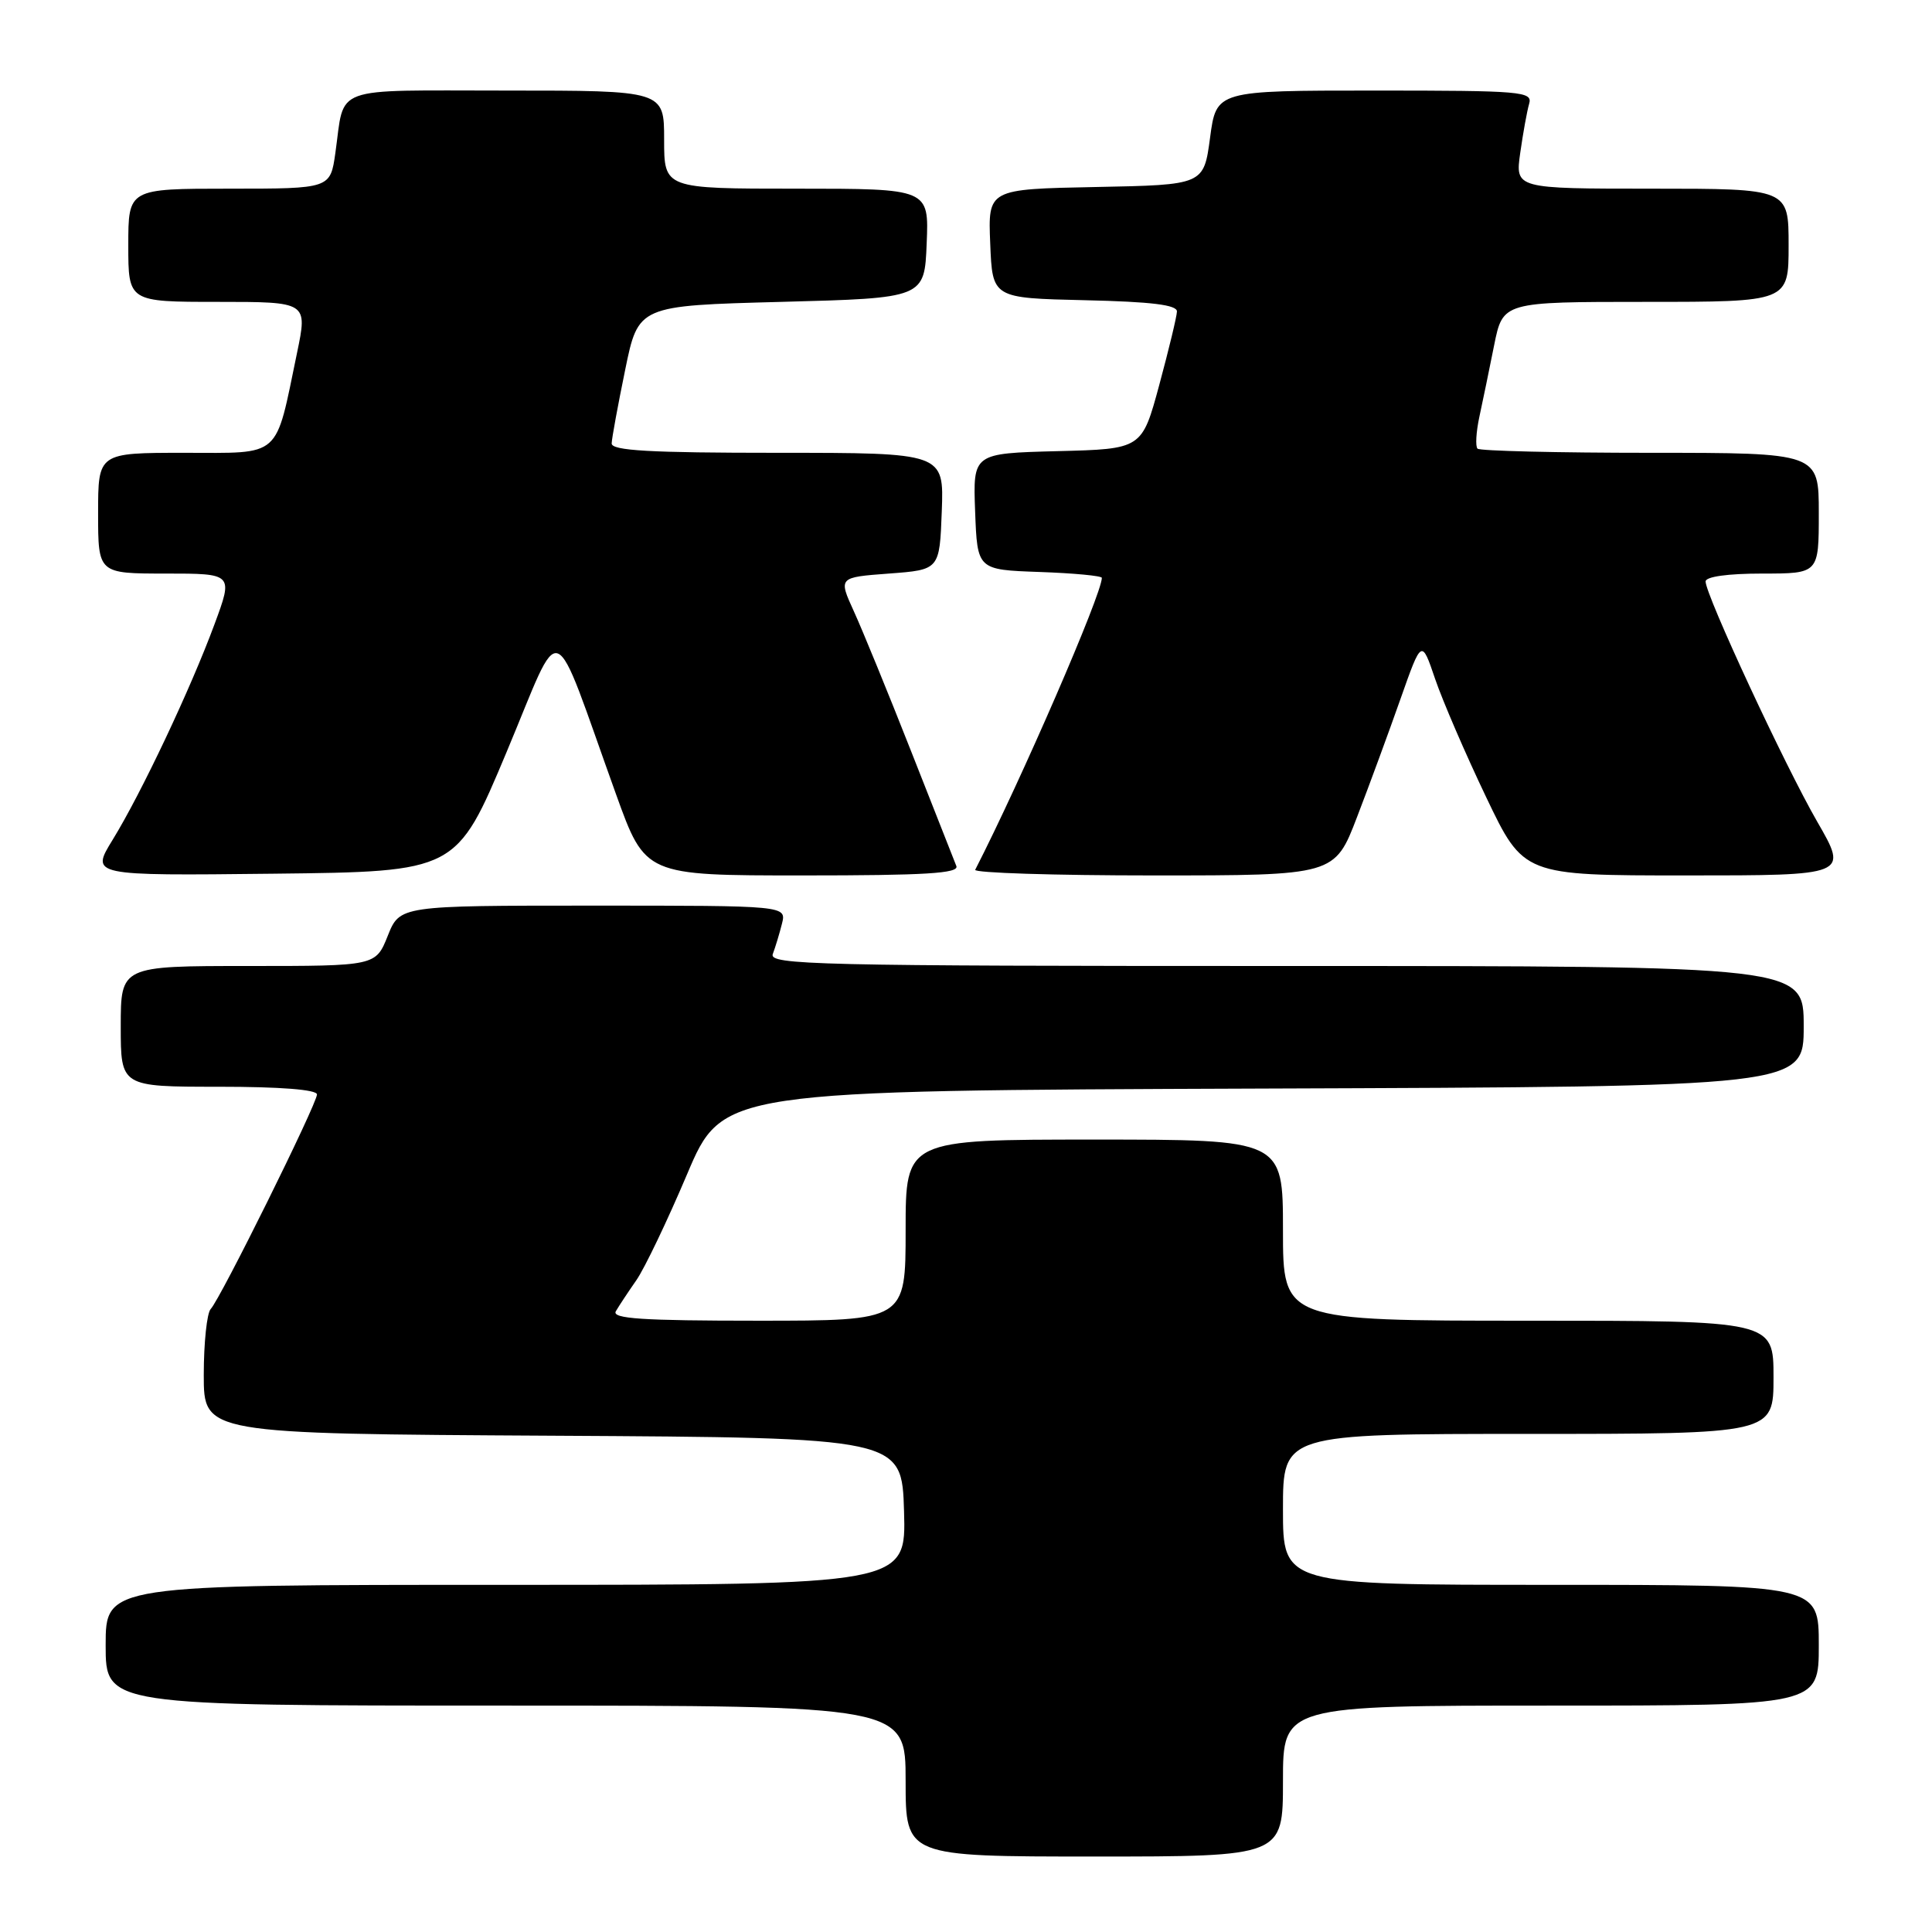 <?xml version="1.0" encoding="UTF-8" standalone="no"?>
<!DOCTYPE svg PUBLIC "-//W3C//DTD SVG 1.1//EN" "http://www.w3.org/Graphics/SVG/1.1/DTD/svg11.dtd" >
<svg xmlns="http://www.w3.org/2000/svg" xmlns:xlink="http://www.w3.org/1999/xlink" version="1.1" viewBox="0 0 256 256">
 <g >
 <path fill="currentColor"
d=" M 170.00 236.00 C 170.00 226.00 170.00 226.00 205.50 226.00 C 241.00 226.00 241.00 226.00 241.00 218.00 C 241.00 210.00 241.00 210.00 205.50 210.00 C 170.00 210.00 170.00 210.00 170.00 200.00 C 170.00 190.00 170.00 190.00 202.50 190.00 C 235.00 190.00 235.00 190.00 235.00 182.50 C 235.00 175.00 235.00 175.00 202.50 175.00 C 170.00 175.00 170.00 175.00 170.00 163.00 C 170.00 151.00 170.00 151.00 145.00 151.00 C 120.00 151.00 120.00 151.00 120.00 163.00 C 120.00 175.00 120.00 175.00 100.44 175.00 C 85.07 175.00 81.04 174.73 81.60 173.75 C 82.00 173.06 83.23 171.20 84.33 169.62 C 85.43 168.03 88.44 161.73 91.03 155.62 C 95.74 144.50 95.74 144.50 167.37 144.24 C 239.00 143.99 239.00 143.99 239.00 135.99 C 239.00 128.00 239.00 128.00 170.39 128.00 C 108.04 128.00 101.84 127.85 102.40 126.41 C 102.73 125.53 103.28 123.73 103.61 122.41 C 104.22 120.00 104.22 120.00 78.60 120.00 C 52.98 120.00 52.98 120.00 51.38 124.00 C 49.78 128.00 49.78 128.00 32.89 128.00 C 16.00 128.00 16.00 128.00 16.00 136.00 C 16.00 144.00 16.00 144.00 29.00 144.00 C 37.13 144.00 42.00 144.38 42.00 145.02 C 42.00 146.27 29.19 172.14 27.92 173.45 C 27.42 173.97 27.00 177.91 27.00 182.19 C 27.00 189.98 27.00 189.98 73.25 190.24 C 119.50 190.50 119.50 190.50 119.79 200.25 C 120.07 210.00 120.07 210.00 67.04 210.00 C 14.00 210.00 14.00 210.00 14.00 218.00 C 14.00 226.00 14.00 226.00 67.00 226.00 C 120.00 226.00 120.00 226.00 120.00 236.00 C 120.00 246.00 120.00 246.00 145.00 246.00 C 170.00 246.00 170.00 246.00 170.00 236.00 Z  M 67.13 99.64 C 74.67 81.66 72.89 80.97 81.63 105.25 C 85.50 116.00 85.50 116.00 106.36 116.00 C 122.64 116.00 127.11 115.73 126.72 114.75 C 126.44 114.06 123.74 107.20 120.71 99.50 C 117.68 91.80 114.27 83.47 113.14 81.00 C 111.09 76.50 111.09 76.50 117.79 76.00 C 124.50 75.50 124.50 75.50 124.79 67.75 C 125.08 60.00 125.08 60.00 103.04 60.00 C 86.05 60.00 81.01 59.71 81.05 58.75 C 81.07 58.06 81.88 53.67 82.84 49.00 C 84.58 40.50 84.58 40.50 103.54 40.00 C 122.50 39.50 122.50 39.50 122.79 32.25 C 123.09 25.00 123.09 25.00 105.54 25.00 C 88.00 25.00 88.00 25.00 88.00 18.50 C 88.00 12.00 88.00 12.00 67.07 12.00 C 43.57 12.00 45.72 11.22 44.44 20.25 C 43.77 25.00 43.77 25.00 30.39 25.00 C 17.00 25.00 17.00 25.00 17.00 32.50 C 17.00 40.00 17.00 40.00 28.88 40.00 C 40.76 40.00 40.76 40.00 39.36 46.75 C 36.42 60.90 37.44 60.00 24.42 60.00 C 13.00 60.00 13.00 60.00 13.00 68.00 C 13.00 76.00 13.00 76.00 21.96 76.00 C 30.91 76.00 30.91 76.00 28.41 82.75 C 25.25 91.29 18.74 105.07 14.93 111.27 C 12.00 116.04 12.00 116.04 36.24 115.77 C 60.48 115.50 60.48 115.50 67.13 99.64 Z  M 179.82 108.25 C 181.46 103.99 184.05 96.94 185.58 92.59 C 188.37 84.68 188.37 84.68 190.16 89.96 C 191.15 92.86 194.19 99.91 196.92 105.62 C 201.88 116.00 201.88 116.00 223.39 116.00 C 244.90 116.00 244.90 116.00 240.81 108.91 C 236.50 101.44 226.00 78.84 226.00 77.05 C 226.00 76.41 228.92 76.00 233.50 76.00 C 241.00 76.00 241.00 76.00 241.00 68.00 C 241.00 60.00 241.00 60.00 218.67 60.00 C 206.38 60.00 196.09 59.75 195.78 59.45 C 195.48 59.15 195.59 57.24 196.03 55.20 C 196.47 53.17 197.35 48.91 197.98 45.75 C 199.14 40.00 199.14 40.00 218.07 40.00 C 237.00 40.00 237.00 40.00 237.00 32.50 C 237.00 25.00 237.00 25.00 218.89 25.00 C 200.77 25.00 200.77 25.00 201.44 20.25 C 201.81 17.64 202.34 14.71 202.62 13.75 C 203.10 12.12 201.66 12.00 182.15 12.00 C 161.17 12.00 161.17 12.00 160.34 18.25 C 159.50 24.50 159.50 24.50 145.21 24.78 C 130.91 25.06 130.91 25.06 131.21 32.28 C 131.50 39.50 131.50 39.50 143.75 39.78 C 152.60 39.98 155.99 40.40 155.95 41.28 C 155.93 41.95 154.87 46.33 153.61 51.00 C 151.31 59.50 151.31 59.50 140.11 59.78 C 128.92 60.07 128.92 60.07 129.21 67.78 C 129.50 75.50 129.50 75.50 137.75 75.79 C 142.29 75.95 146.00 76.30 146.00 76.57 C 146.00 78.72 135.32 103.34 129.22 115.25 C 129.01 115.66 139.64 116.00 152.84 116.00 C 176.85 116.00 176.85 116.00 179.82 108.25 Z "/>
</g>
</svg>